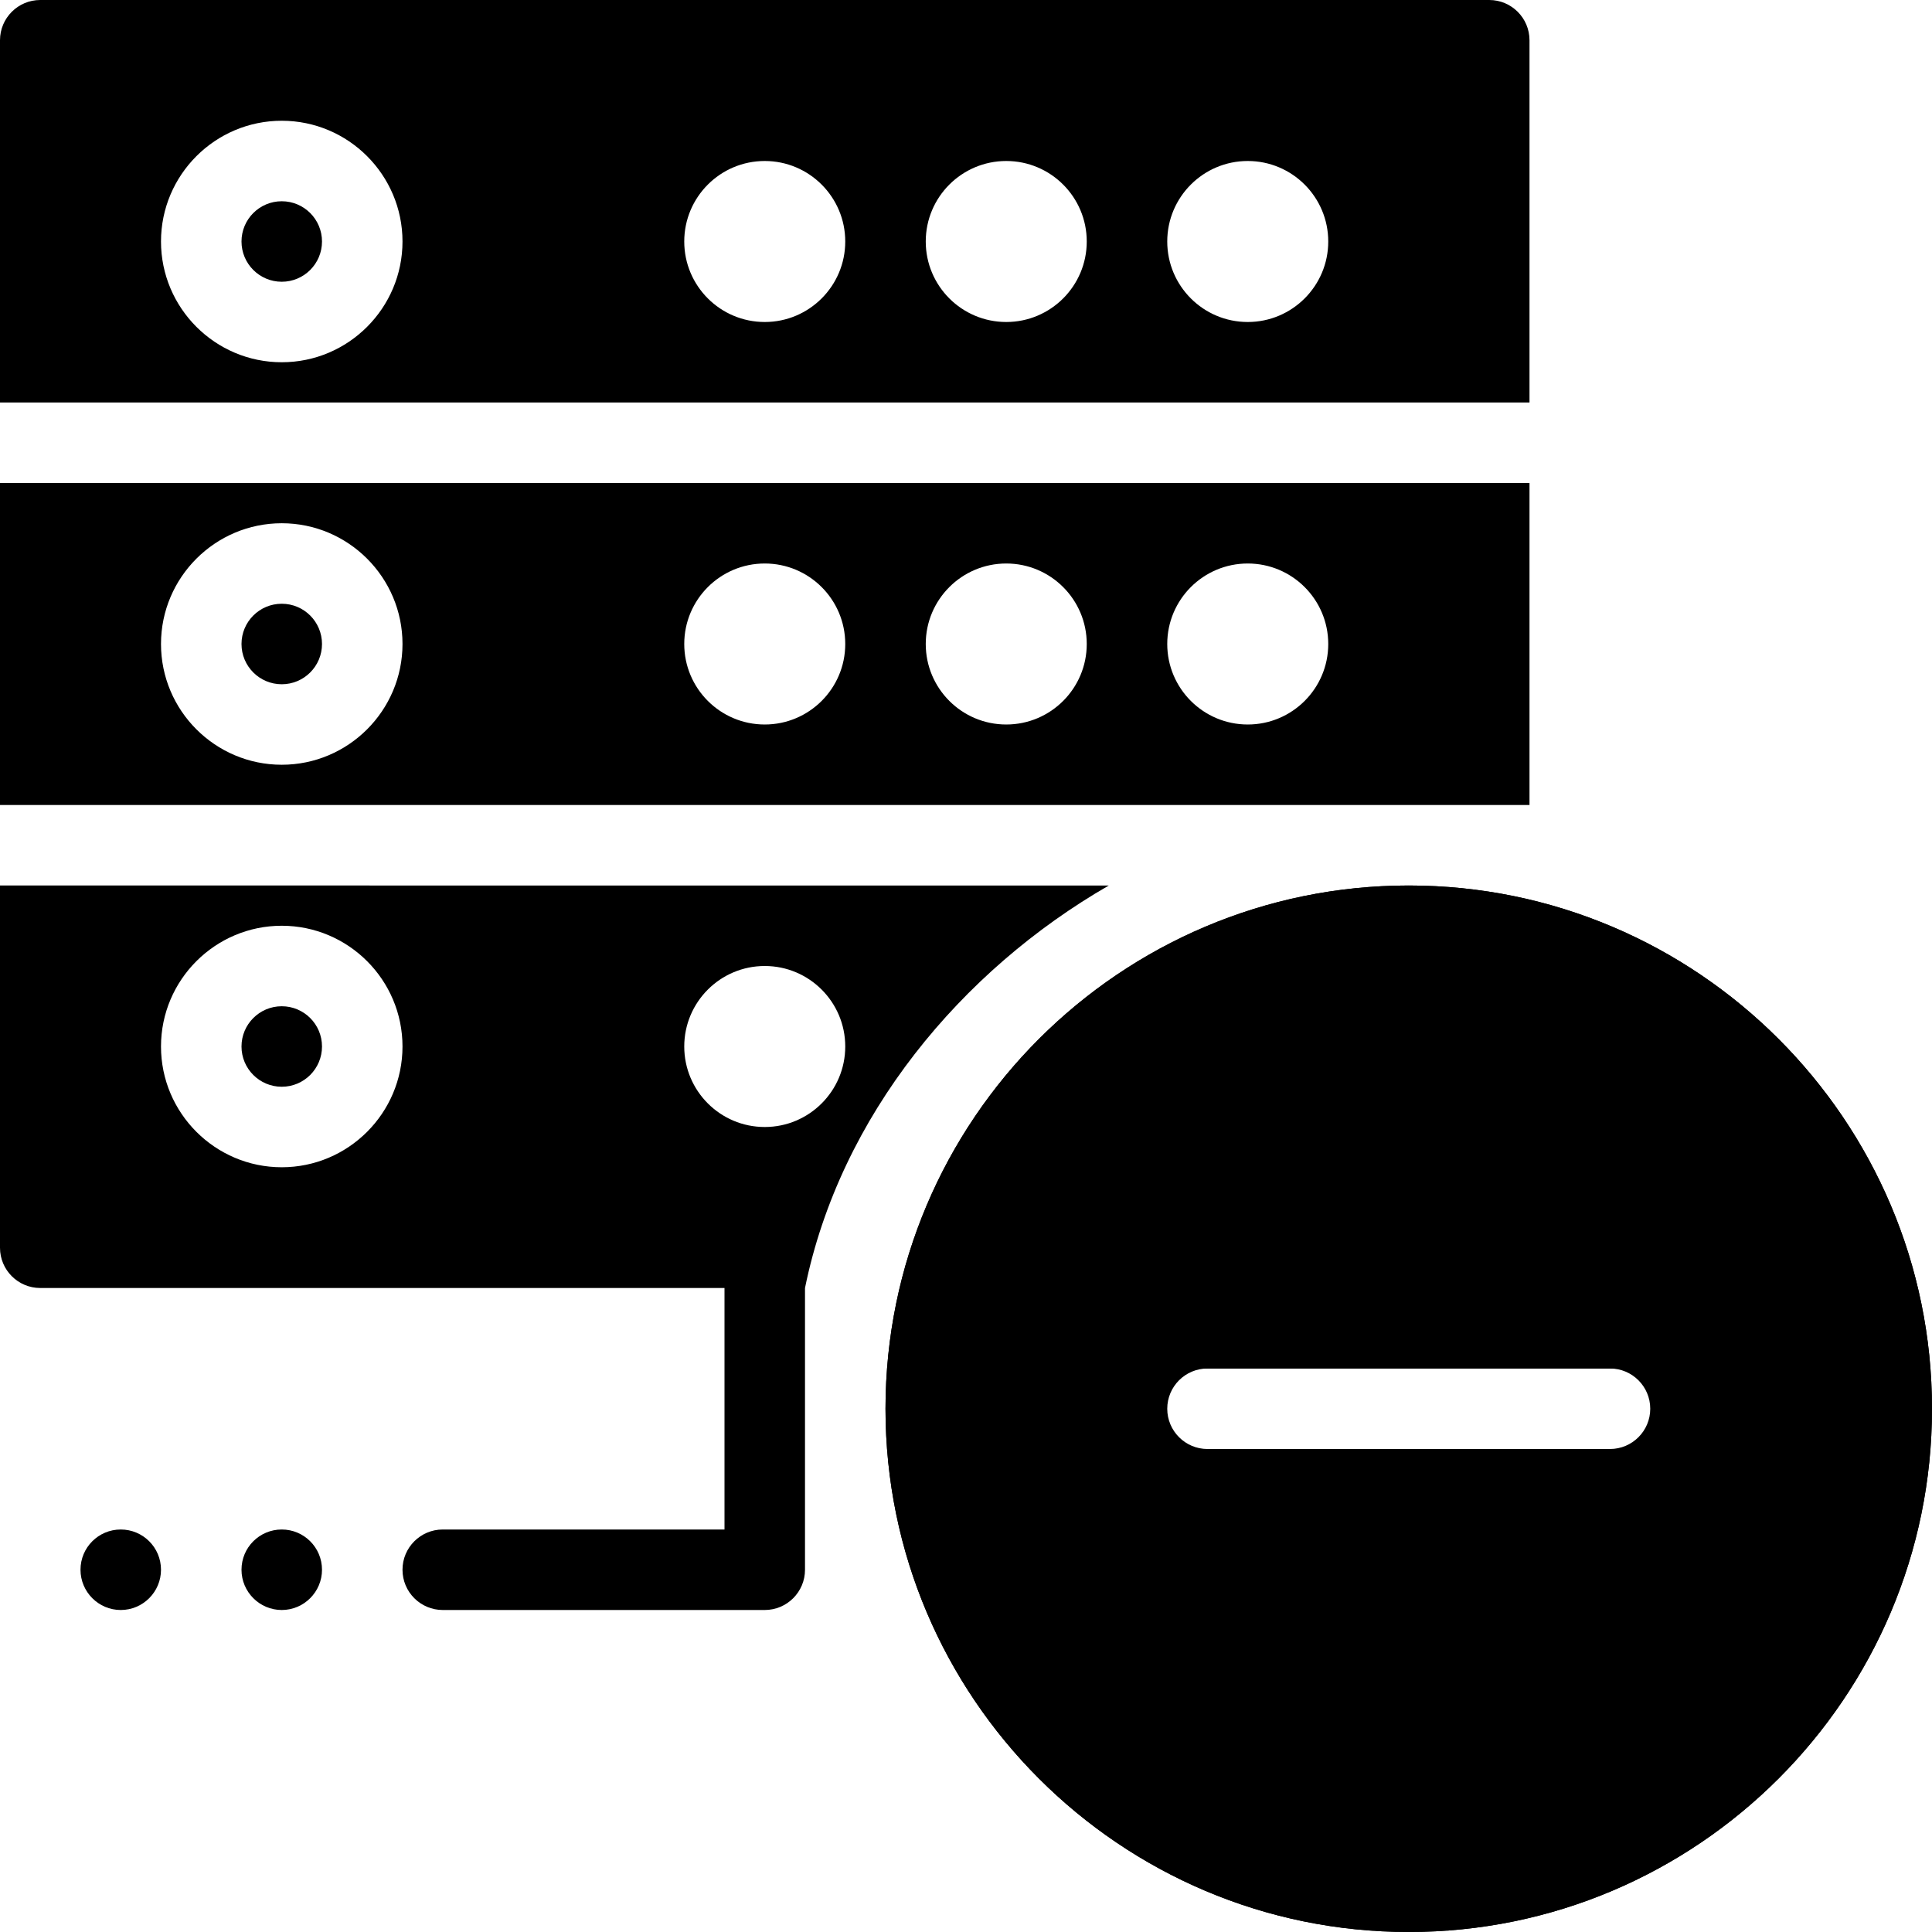 <?xml version="1.0" encoding="utf-8"?>
<!-- Generator: Adobe Illustrator 19.2.1, SVG Export Plug-In . SVG Version: 6.00 Build 0)  -->
<svg version="1.1" xmlns="http://www.w3.org/2000/svg" xmlns:xlink="http://www.w3.org/1999/xlink" x="0px" y="0px" width="24px"
	 height="24px" viewBox="0 0 24 24" enable-background="new 0 0 24 24" xml:space="preserve">
<g id="Filled_Icons_1_">
	<g id="Filled_Icons">
	</g>
	<g id="New_icons">
		<g>
			<path d="M17.5,11c-3.584,0-6.5,2.916-6.5,6.5s2.916,6.5,6.5,6.5s6.5-2.916,6.5-6.5S21.084,11,17.5,11z M20.228,18h-5.455
				c-0.276,0-0.5-0.224-0.5-0.5s0.224-0.5,0.5-0.5h5.455c0.276,0,0.5,0.224,0.5,0.5S20.504,18,20.228,18z"/>
			<path d="M17.5,11c-3.584,0-6.5,2.916-6.5,6.5s2.916,6.5,6.5,6.5s6.5-2.916,6.5-6.5S21.084,11,17.5,11z M20,18h-5
				c-0.276,0-0.5-0.224-0.5-0.5S14.724,17,15,17h5c0.276,0,0.5,0.224,0.5,0.5S20.276,18,20,18z"/>
			<g>
				<g>
					<path d="M1.5,19C1.224,19,1,19.223,1,19.5C1,19.775,1.224,20,1.5,20S2,19.775,2,19.5C2,19.223,1.776,19,1.5,19L1.5,19z"/>
				</g>
				<g>
					<path d="M3.5,19C3.224,19,3,19.223,3,19.5C3,19.775,3.224,20,3.5,20S4,19.775,4,19.5C4,19.223,3.776,19,3.5,19L3.5,19z"/>
				</g>
				<g>
					<path d="M18.5,0h-18C0.224,0,0,0.224,0,0.5V5h19V0.5C19,0.224,18.776,0,18.5,0z M3.5,4.5C2.673,4.5,2,3.827,2,3
						s0.673-1.5,1.5-1.5S5,2.173,5,3S4.327,4.5,3.5,4.5z M9.5,4c-0.552,0-1-0.448-1-1s0.448-1,1-1s1,0.448,1,1S10.052,4,9.5,4z
						 M12.5,4c-0.552,0-1-0.448-1-1s0.448-1,1-1s1,0.448,1,1S13.052,4,12.5,4z M15.5,4c-0.552,0-1-0.448-1-1s0.448-1,1-1
						s1,0.448,1,1S16.052,4,15.5,4z"/>
					<circle cx="3.5" cy="3" r="0.5"/>
					<circle cx="3.5" cy="8" r="0.5"/>
					<path d="M0,10h19V6H0V10z M15.5,7c0.552,0,1,0.448,1,1s-0.448,1-1,1s-1-0.448-1-1S14.948,7,15.5,7z M12.5,7
						c0.552,0,1,0.448,1,1s-0.448,1-1,1s-1-0.448-1-1S11.948,7,12.5,7z M9.5,7c0.552,0,1,0.448,1,1s-0.448,1-1,1s-1-0.448-1-1
						S8.948,7,9.5,7z M3.5,6.5C4.327,6.5,5,7.173,5,8S4.327,9.5,3.5,9.5S2,8.827,2,8S2.673,6.5,3.5,6.5z"/>
					<circle cx="3.5" cy="13" r="0.5"/>
					<path d="M0,15.5C0,15.776,0.224,16,0.5,16H9v3H5.5C5.224,19,5,19.224,5,19.5S5.224,20,5.5,20h4c0.276,0,0.5-0.224,0.5-0.5V16
						c0.436-2.139,1.939-3.943,3.774-5H0V15.5z M9.5,12c0.552,0,1,0.448,1,1s-0.448,1-1,1s-1-0.448-1-1S8.948,12,9.5,12z M3.5,11.5
						C4.327,11.5,5,12.173,5,13s-0.673,1.5-1.5,1.5S2,13.827,2,13S2.673,11.5,3.5,11.5z"/>
				</g>
			</g>
		</g>
	</g>
</g>
<g id="Invisible_Shape">
	<rect fill="none" width="24" height="24"/>
</g>
</svg>
